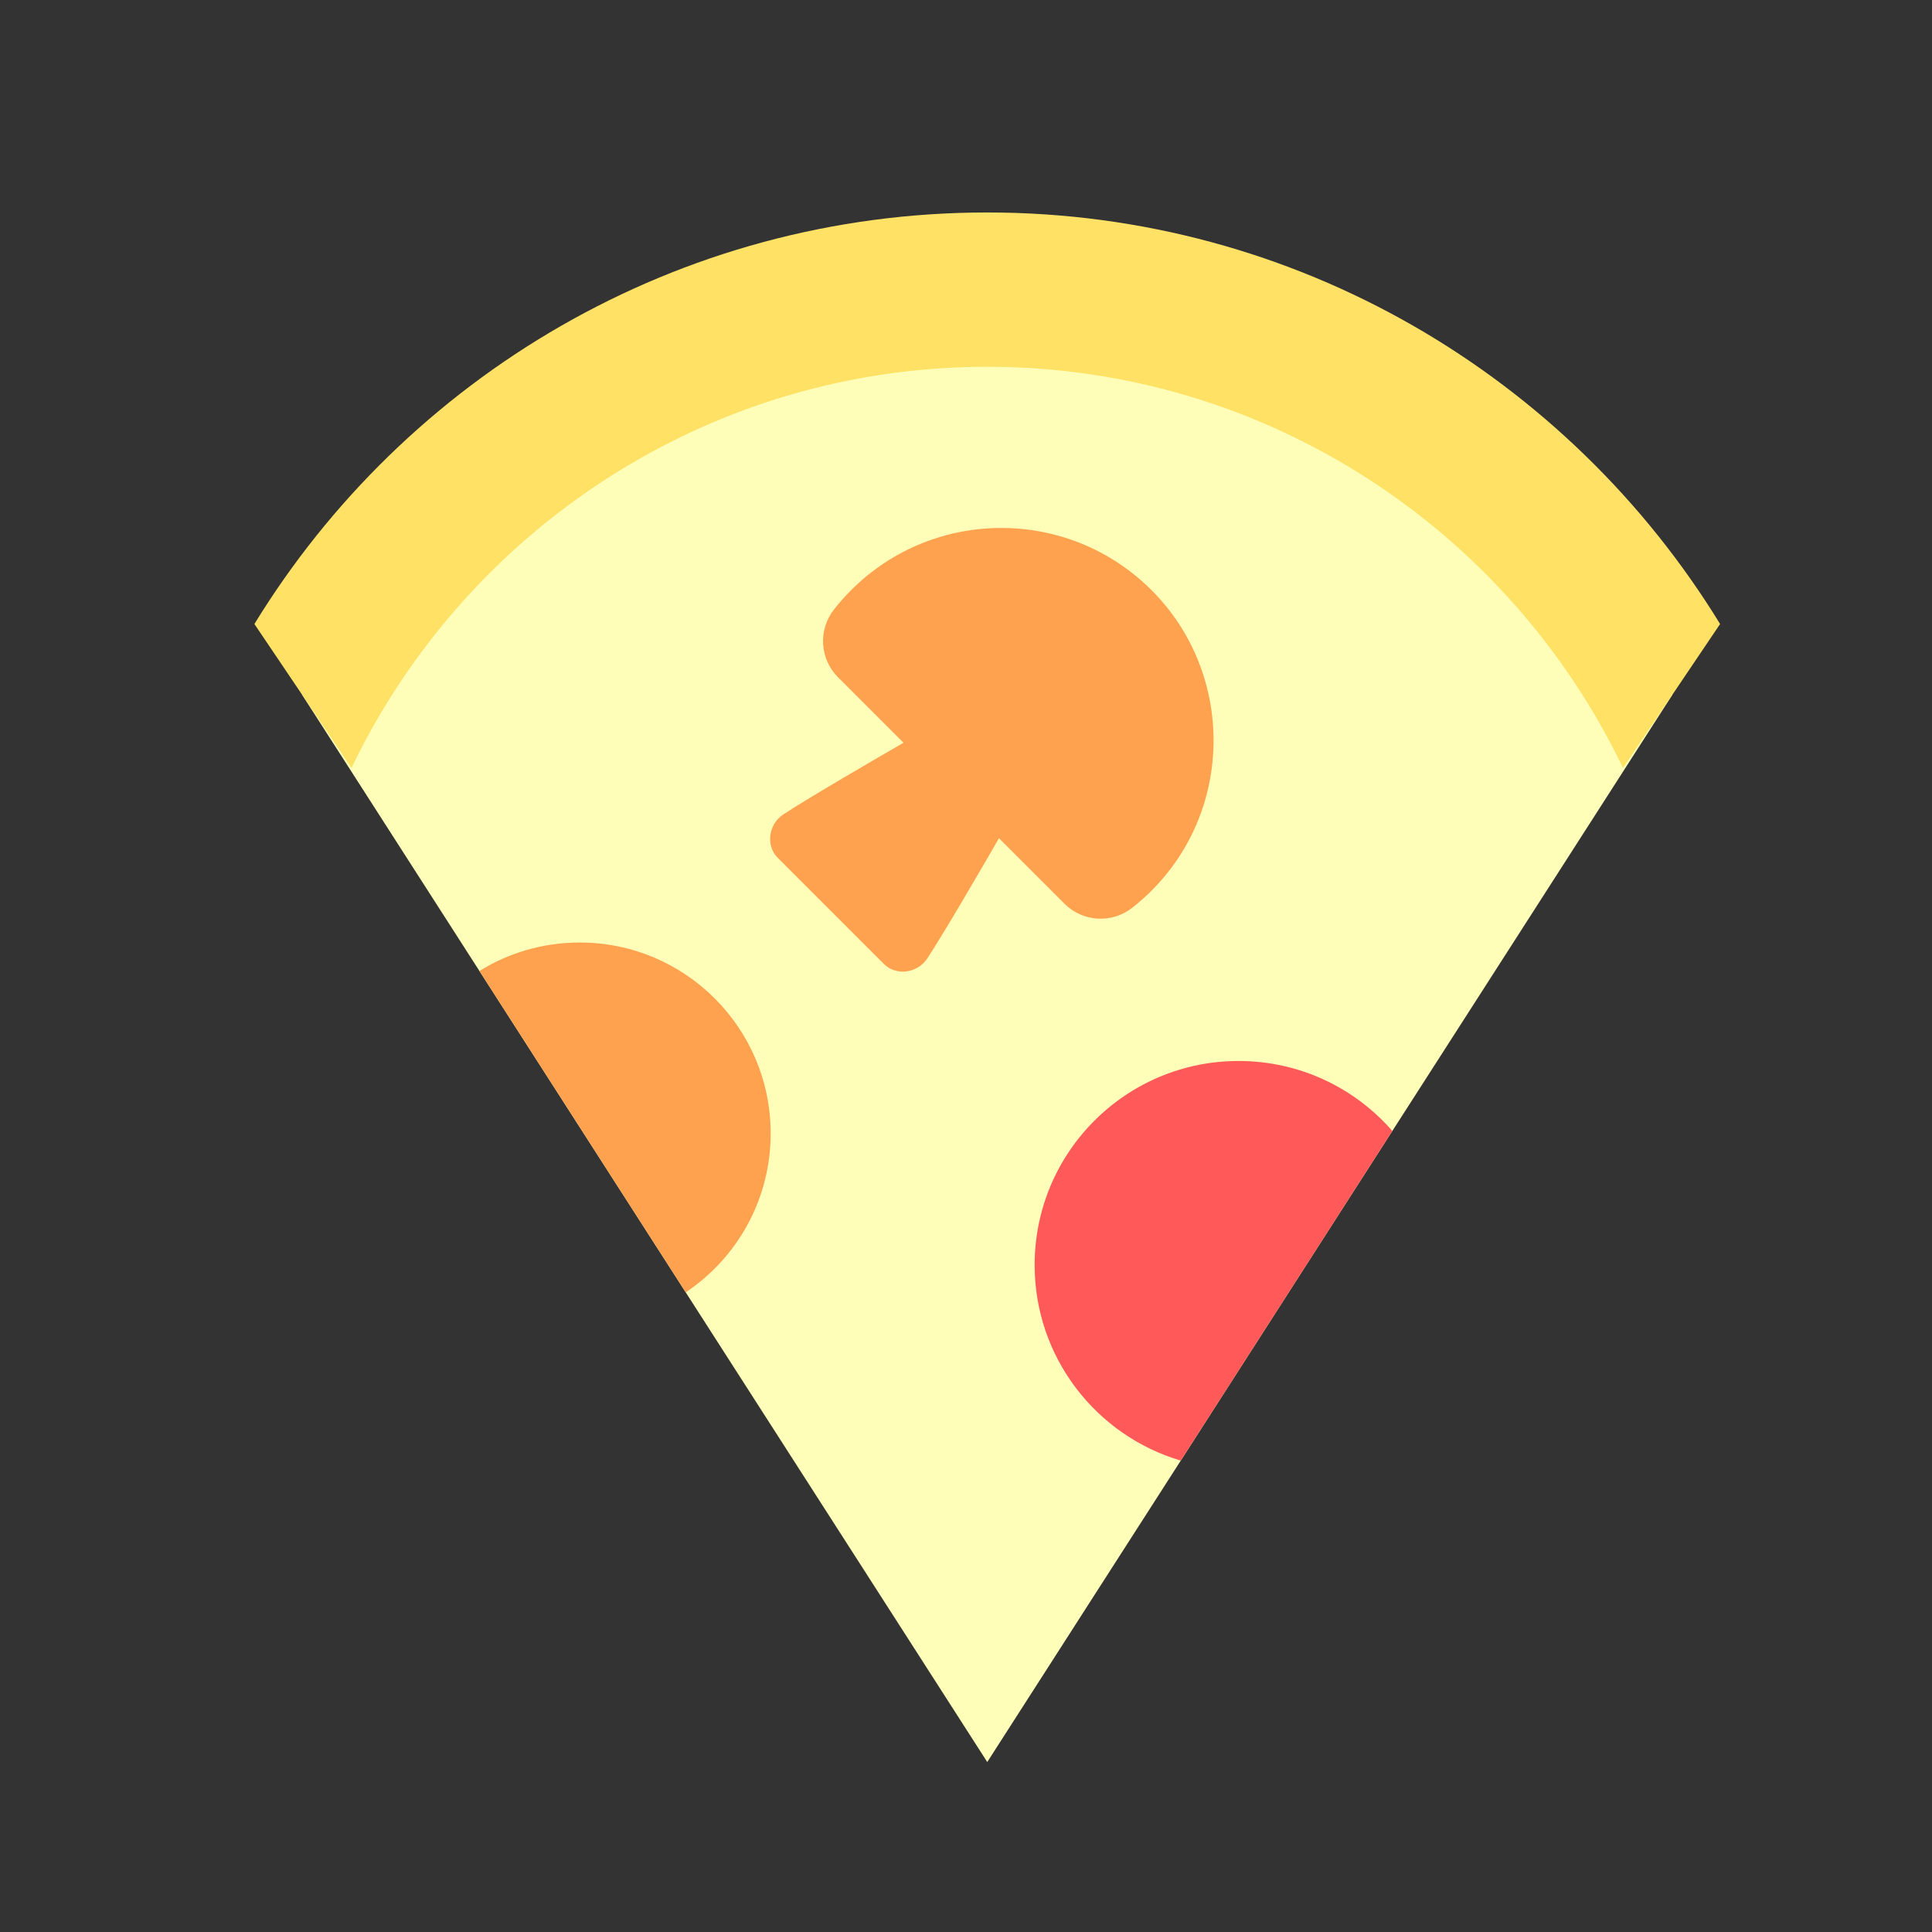 <?xml version="1.0" encoding="iso-8859-1"?>
<!-- Generator: Adobe Illustrator 19.0.0, SVG Export Plug-In . SVG Version: 6.00 Build 0)  -->
<svg version="1.1" id="Layer_1" xmlns="http://www.w3.org/2000/svg" xmlns:xlink="http://www.w3.org/1999/xlink" x="0px" y="0px"
	 viewBox="-50 -50 454.663 454.663" style="enable-background:new 0 0 364.663 364.663;" xml:space="preserve">
<rect x="-50" y="-50" width="454.663" height="454.663" fill="#333333" stroke="none"/>
<g id="XMLID_1077_">
	<path id="XMLID_1078_" style="fill:#FFFEB9;" d="M343.554,113.513l-65.89,102.64l-49.79,77.57l-45.54,70.94l-70.96-110.53
		l-48.55-75.63l-41.72-64.99c31.3-56.84,91.76-95.35,161.23-95.35C251.795,18.163,312.264,56.673,343.554,113.513z"/>
	<g id="XMLID_1079_">
		<path id="XMLID_1080_" style="fill:#FFA250;" d="M185.939,145.799c-5.033,8.728-13.707,23.638-17.698,29.725
			c-2.366,3.608-7.421,4.143-10.222,1.342l-24.997-24.997c-2.801-2.801-2.266-7.856,1.342-10.222
			c6.064-3.976,20.886-12.6,29.627-17.641"/>
		<path id="XMLID_1081_" style="fill:#FFA250;" d="M216.458,163.627c1.867-1.464,3.654-3.079,5.344-4.847
			c18.628-19.484,18.346-50.549-0.617-69.707c-19.511-19.711-51.307-19.772-70.894-0.185c-1.452,1.452-2.796,2.971-4.031,4.548
			c-3.756,4.793-3.362,11.63,0.944,15.935l53.315,53.315C204.825,166.993,211.663,167.385,216.458,163.627z"/>
	</g>
	<path id="XMLID_1082_" style="fill:#FFE165;" d="M32.72,130.73c26.718-55.789,83.737-94.413,149.611-94.413
		s122.893,38.624,149.611,94.413l22.851-33.881C319.244,38.809,255.238,0,182.331,0S45.419,38.809,9.869,96.849L32.72,130.73z"/>
	<path id="XMLID_1083_" style="fill:#FF5959;" d="M277.664,216.153l-49.79,77.57c-19.88-5.86-34.39-24.26-34.39-46.04
		c0-26.51,21.49-48,48-48C255.924,199.683,268.874,206.063,277.664,216.153z"/>
	<path id="XMLID_1084_" style="fill:#FFA250;" d="M131.365,216.743c0,15.59-7.94,29.32-19.99,37.39l-48.55-75.63
		c6.86-4.25,14.94-6.7,23.6-6.7C111.244,171.803,131.365,191.923,131.365,216.743z"/>
</g>
</svg>
